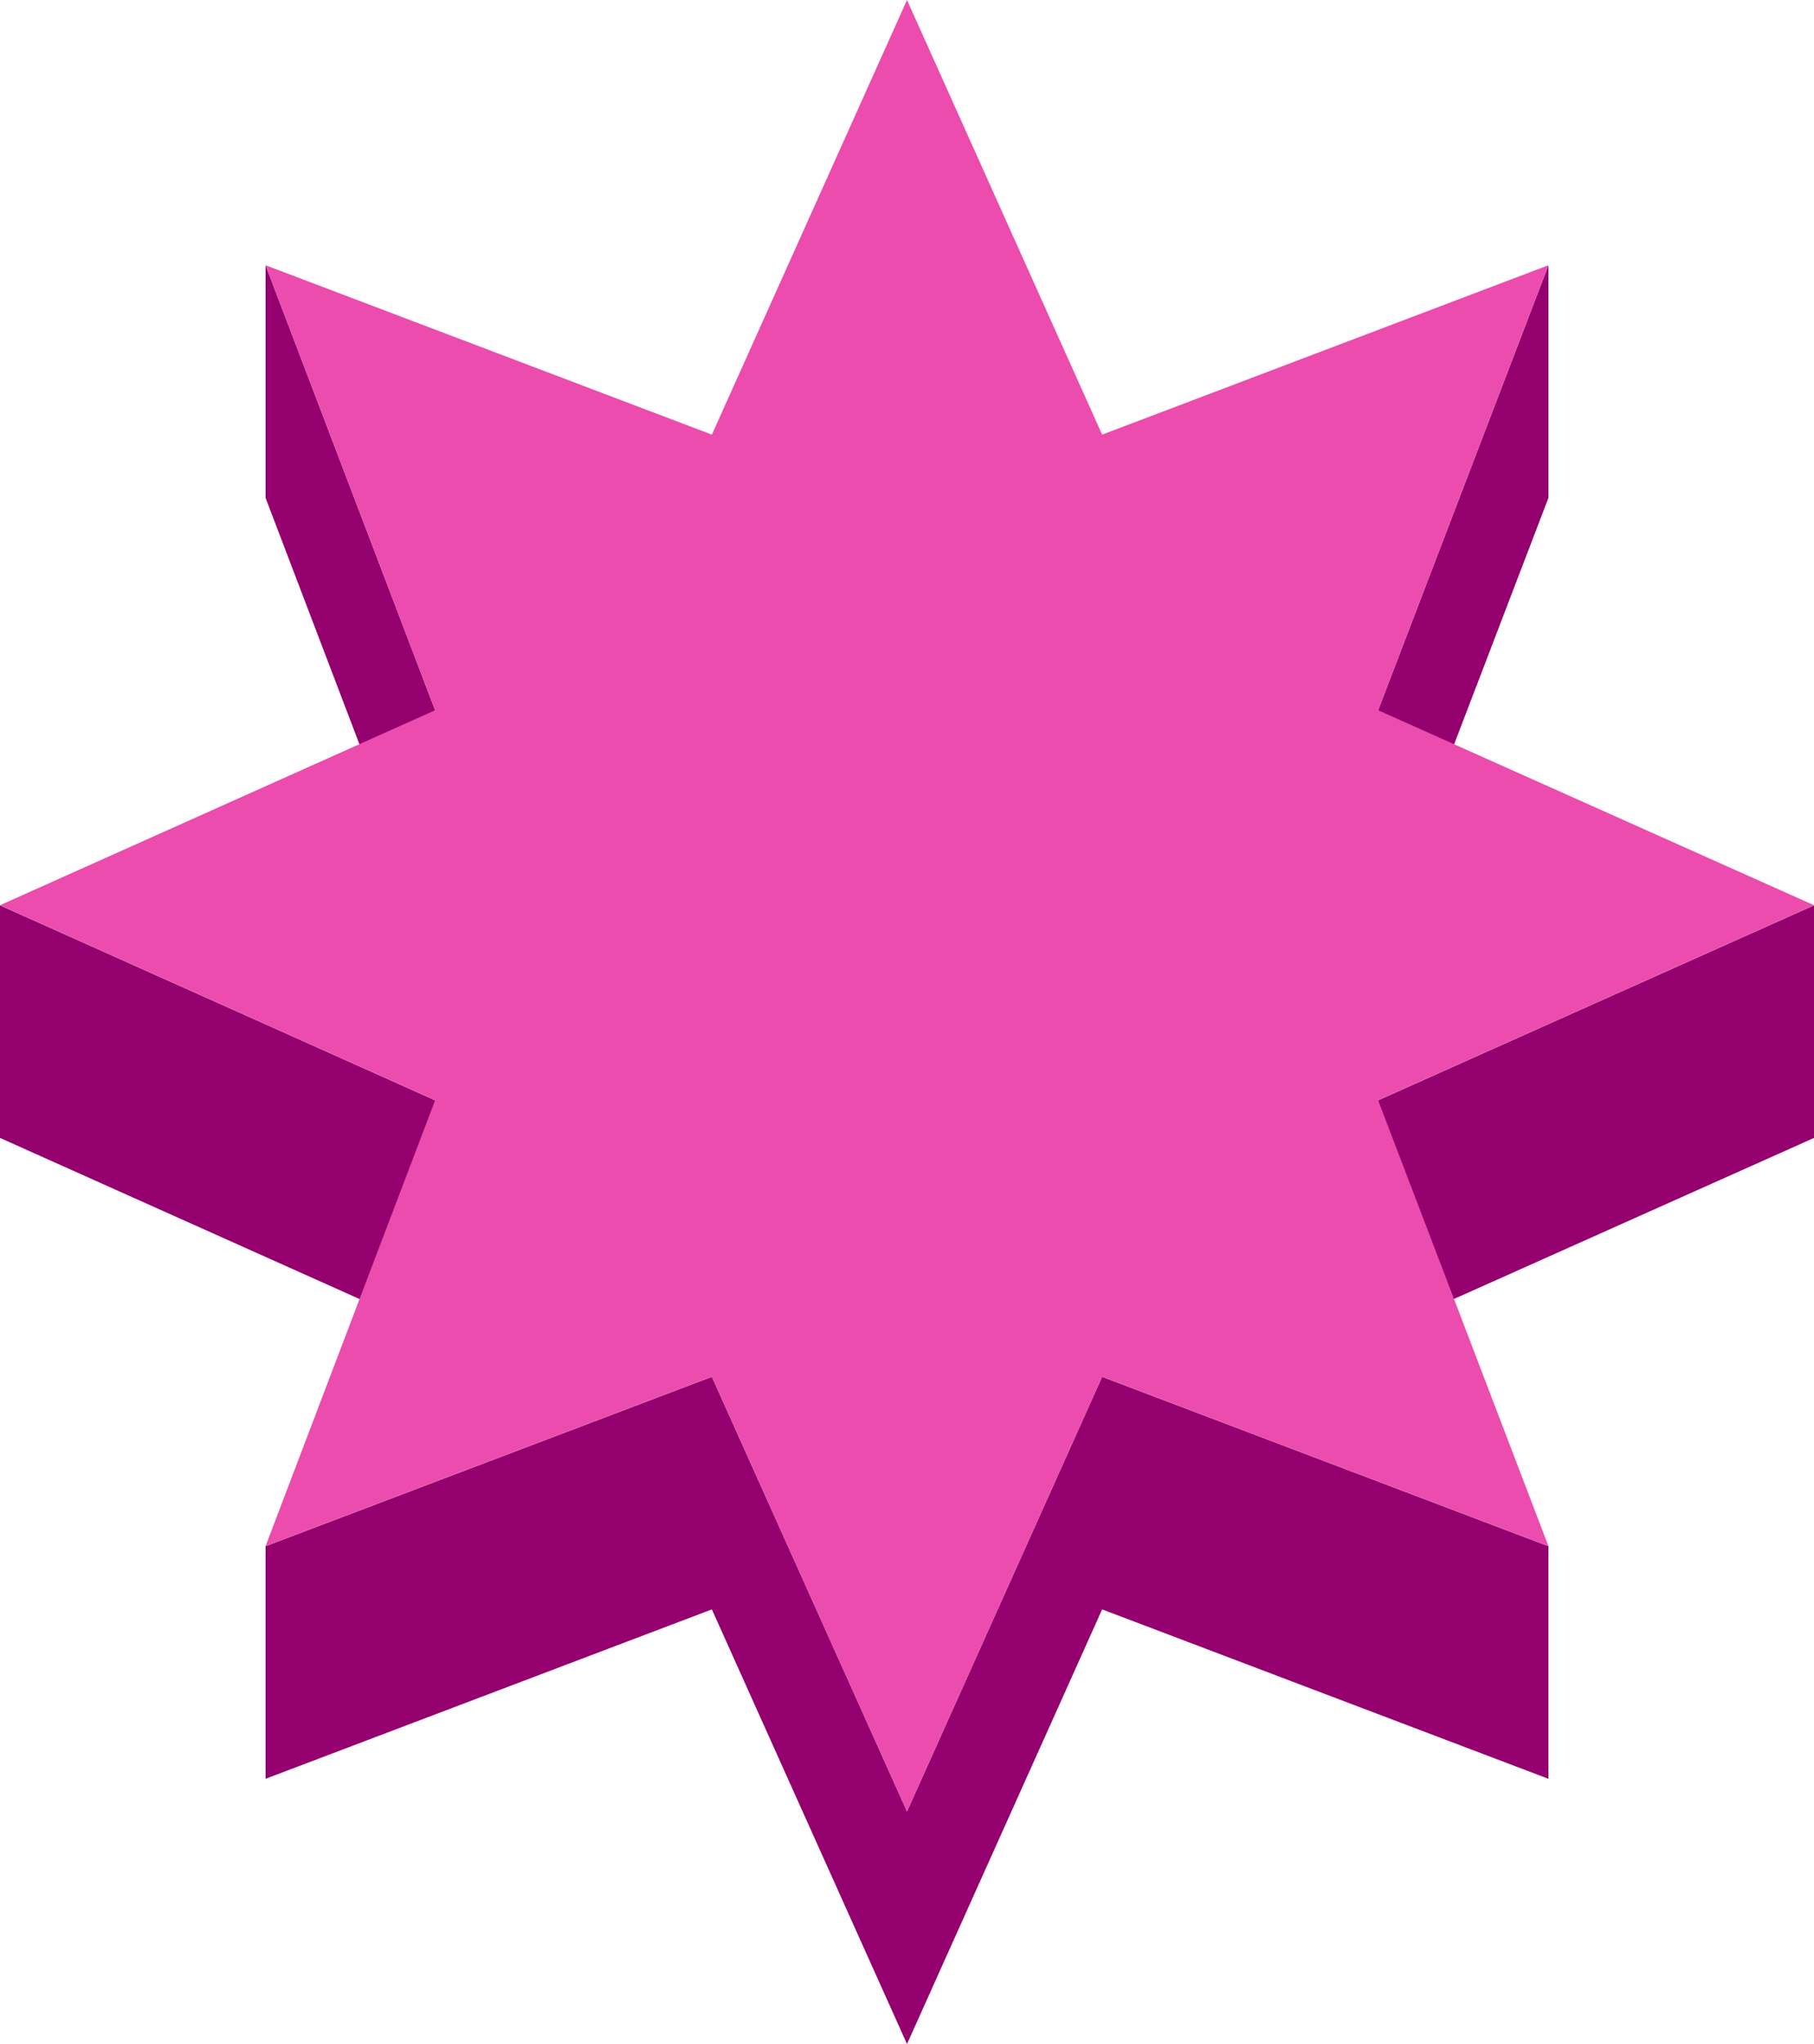 <svg xmlns="http://www.w3.org/2000/svg" width="16.454" height="18.534" viewBox="0 0 16.454 18.534">
  <g id="Group_503" data-name="Group 503" transform="translate(-193.241 -182.266)">
    <g id="Group_361" data-name="Group 361" transform="translate(-471.097)">
      <g id="Group_360" data-name="Group 360">
        <path id="Path_681" data-name="Path 681" d="M678.383,184.672l-1.545,4.035v2.109l1.545-4.035Z" fill="#94006d"/>
        <path id="Path_682" data-name="Path 682" d="M668.285,188.707l-1.538-4.035v2.109l1.538,4.035Z" fill="#94006d"/>
        <path id="Path_683" data-name="Path 683" d="M668.285,192.243l-3.947-1.768v2.109l3.947,1.768Z" fill="#94006d"/>
        <path id="Path_684" data-name="Path 684" d="M676.838,192.243v2.109l3.954-1.768v-2.109Z" fill="#94006d"/>
        <path id="Path_685" data-name="Path 685" d="M672.565,198.691l-1.77-3.941-4.048,1.536v2.109l4.048-1.536,1.77,3.941,1.77-3.941,4.048,1.536v-2.109l-4.048-1.536Z" fill="#94006d"/>
      </g>
    </g>
    <g id="Group_362" data-name="Group 362" transform="translate(-471.097)">
      <path id="Path_686" data-name="Path 686" d="M672.565,182.266l1.77,3.941,4.048-1.536-1.545,4.035,3.954,1.768-3.954,1.768,1.545,4.043-4.048-1.536-1.77,3.941-1.77-3.941-4.048,1.536,1.538-4.043-3.947-1.768,3.947-1.768-1.538-4.035,4.048,1.536Z" fill="#ec4cad"/>
    </g>
  </g>
</svg>
